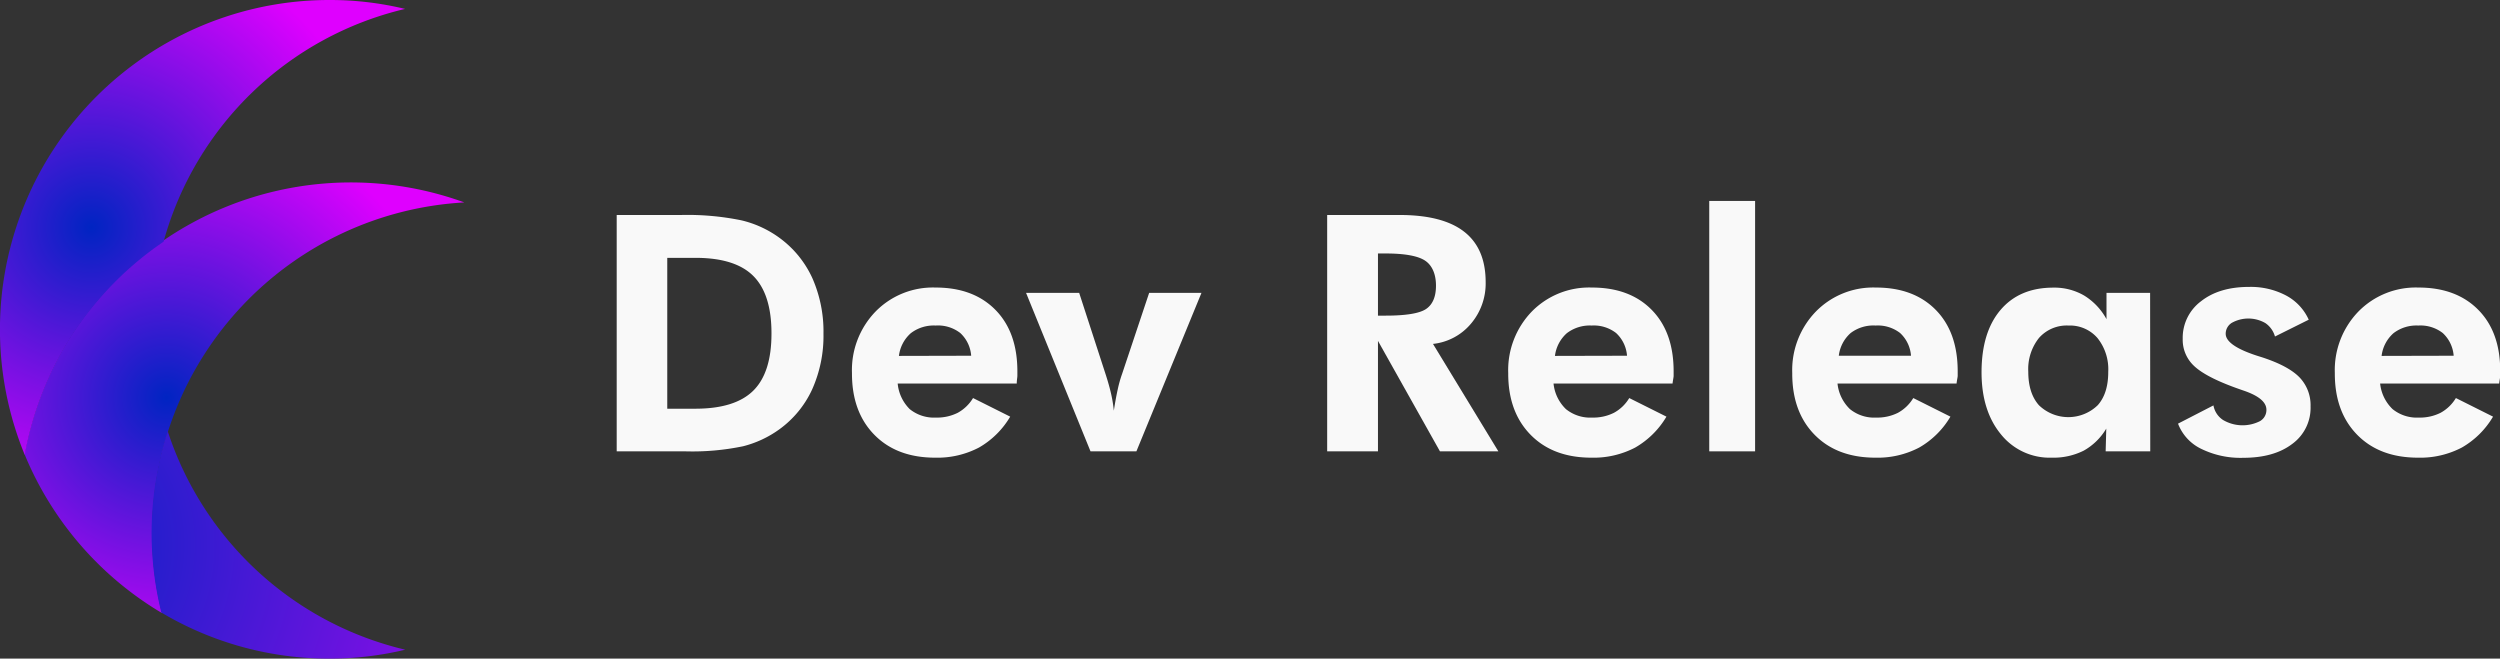 <svg xmlns="http://www.w3.org/2000/svg" xmlns:xlink="http://www.w3.org/1999/xlink" viewBox="0 0 560.61 147.69"><rect x="0" y="0" width="560.61" height="147.69" fill="#333333" stroke="none"/><defs><style>.cls-1{fill:#f9f9f9;}.cls-2{fill:url(#Gradient_bez_nazwy_42);}.cls-3{fill:url(#Gradient_bez_nazwy_42-2);}.cls-4{fill:url(#Gradient_bez_nazwy_42-3);}</style><radialGradient id="Gradient_bez_nazwy_42" cx="37.35" cy="89.19" r="64.91" gradientUnits="userSpaceOnUse"><stop offset="0" stop-color="#0024c2"/><stop offset="1" stop-color="#df00ff"/></radialGradient><radialGradient id="Gradient_bez_nazwy_42-2" cx="20.5" cy="50.98" r="66.41" xlink:href="#Gradient_bez_nazwy_42"/><radialGradient id="Gradient_bez_nazwy_42-3" cx="6.01" cy="122.19" r="159.46" xlink:href="#Gradient_bez_nazwy_42"/></defs><title>dev-logo-white</title><g id="Warstwa_2" data-name="Warstwa 2"><g id="logo_-_feature" data-name="logo - feature"><path class="cls-1" d="M138.29,101.21v-53h14.45a60.22,60.22,0,0,1,13.48,1.19,23.66,23.66,0,0,1,8.66,4,23,23,0,0,1,7.3,9,29.69,29.69,0,0,1,2.48,12.41,29.36,29.36,0,0,1-2.54,12.51,22.77,22.77,0,0,1-7.42,9,23.81,23.81,0,0,1-8.06,3.75,55.73,55.73,0,0,1-13,1.14H138.29Zm11.34-9.56h6.3q8.91,0,13-4.06T173,74.73q0-8.76-4.07-12.84t-13-4.07h-6.3Z"/><path class="cls-1" d="M228,86h-26.7A9.28,9.28,0,0,0,204,91.74a8.66,8.66,0,0,0,5.91,1.9,10.32,10.32,0,0,0,4.87-1.08,9.13,9.13,0,0,0,3.42-3.3l8.33,4.17a19.21,19.21,0,0,1-7,6.93,20.15,20.15,0,0,1-9.82,2.27q-8.62,0-13.66-5.15t-5-13.84a18.86,18.86,0,0,1,5.27-13.76,18,18,0,0,1,13.49-5.4q8.47,0,13.4,5t4.93,13.79c0,.31,0,.66,0,1S228,85.27,228,86Zm-10.22-6.23a7.7,7.7,0,0,0-2.44-5.09A8.15,8.15,0,0,0,209.8,73a8.44,8.44,0,0,0-5.56,1.72,8.06,8.06,0,0,0-2.66,5.09Z"/><path class="cls-1" d="M244.54,101.21,230.09,65.68H242l6,18.47c.48,1.5.87,2.89,1.16,4.17a30.14,30.14,0,0,1,.61,3.77c.29-1.86.58-3.45.87-4.75a28,28,0,0,1,1-3.55l6.05-18.11h11.73l-14.59,35.53Z"/><path class="cls-1" d="M336,101.21H322.9L309,76.44v24.77H297.61v-53h16.23q9.68,0,14.49,3.75t4.82,11.28a13.93,13.93,0,0,1-3.3,9.35,12.88,12.88,0,0,1-8.51,4.53ZM309,70.78h1.7q6.89,0,9.1-1.5c1.47-1,2.21-2.75,2.21-5.23s-.8-4.47-2.38-5.56-4.56-1.65-8.93-1.65H309Z"/><path class="cls-1" d="M375.06,86H348.37a9.27,9.27,0,0,0,2.78,5.74,8.66,8.66,0,0,0,5.91,1.9,10.3,10.3,0,0,0,4.87-1.08,9,9,0,0,0,3.42-3.3l8.34,4.17a19.31,19.31,0,0,1-7,6.93,20.13,20.13,0,0,1-9.82,2.27q-8.62,0-13.66-5.15t-5-13.84a18.9,18.9,0,0,1,5.27-13.76,18,18,0,0,1,13.49-5.4q8.49,0,13.41,5t4.92,13.79c0,.31,0,.66,0,1S375.14,85.27,375.06,86Zm-10.21-6.23a7.71,7.71,0,0,0-2.45-5.09A8.15,8.15,0,0,0,356.91,73a8.46,8.46,0,0,0-5.56,1.72,8.11,8.11,0,0,0-2.66,5.09Z"/><path class="cls-1" d="M383.29,101.21V45.06h10.28v56.15Z"/><path class="cls-1" d="M438.75,86h-26.7a9.28,9.28,0,0,0,2.79,5.74,8.65,8.65,0,0,0,5.9,1.9,10.34,10.34,0,0,0,4.88-1.08,9.13,9.13,0,0,0,3.42-3.3l8.33,4.17a19.15,19.15,0,0,1-7,6.93,20.09,20.09,0,0,1-9.81,2.27q-8.62,0-13.66-5.15t-5-13.84a18.87,18.87,0,0,1,5.28-13.76,18,18,0,0,1,13.49-5.4q8.47,0,13.4,5t4.93,13.79c0,.31,0,.66,0,1S438.82,85.27,438.75,86Zm-10.22-6.23a7.7,7.7,0,0,0-2.44-5.09A8.15,8.15,0,0,0,420.6,73,8.44,8.44,0,0,0,415,74.68a8.06,8.06,0,0,0-2.66,5.09Z"/><path class="cls-1" d="M482.18,101.21h-10l.14-5.1a13.6,13.6,0,0,1-5.05,4.94,15.13,15.13,0,0,1-7.19,1.58,14,14,0,0,1-11.4-5.26q-4.32-5.25-4.33-13.87,0-9,4.26-14t11.83-5a13.24,13.24,0,0,1,6.93,1.78,14.1,14.1,0,0,1,5,5.29V65.68h9.78Zm-9.42-17.82a11.21,11.21,0,0,0-2.4-7.57A8.17,8.17,0,0,0,463.85,73a8.3,8.3,0,0,0-6.61,2.77,11.22,11.22,0,0,0-2.41,7.59q0,4.81,2.38,7.5a9.47,9.47,0,0,0,13.2,0Q472.77,88.2,472.76,83.39Z"/><path class="cls-1" d="M488.41,95l7.94-4.09a4.94,4.94,0,0,0,2.14,3.26,8.63,8.63,0,0,0,8.29.27,2.87,2.87,0,0,0,1.45-2.55c0-1.72-1.72-3.15-5.14-4.31-1.07-.37-1.91-.67-2.54-.91q-6.27-2.36-8.68-4.74A8,8,0,0,1,489.46,76a10.23,10.23,0,0,1,4.1-8.44q4.1-3.23,10.79-3.22a16.94,16.94,0,0,1,8.28,1.92,11.49,11.49,0,0,1,5.09,5.43l-7.57,3.77a5.44,5.44,0,0,0-2.14-3,7.63,7.63,0,0,0-7.5-.09,2.86,2.86,0,0,0-1.41,2.47q0,2.64,7,4.92l1.27.4q5.82,1.92,8.29,4.47a9,9,0,0,1,2.47,6.51,10,10,0,0,1-4.1,8.4q-4.09,3.12-11,3.12a20,20,0,0,1-9.4-2A10.34,10.34,0,0,1,488.41,95Z"/><path class="cls-1" d="M560.43,86h-26.7a9.28,9.28,0,0,0,2.79,5.74,8.66,8.66,0,0,0,5.91,1.9,10.32,10.32,0,0,0,4.87-1.08,9.13,9.13,0,0,0,3.42-3.3l8.33,4.17a19.21,19.21,0,0,1-7,6.93,20.15,20.15,0,0,1-9.82,2.27q-8.62,0-13.66-5.15t-5-13.84a18.86,18.86,0,0,1,5.27-13.76,18,18,0,0,1,13.49-5.4q8.47,0,13.41,5t4.92,13.79c0,.31,0,.66,0,1S560.5,85.27,560.43,86Zm-10.21-6.23a7.71,7.71,0,0,0-2.45-5.09A8.15,8.15,0,0,0,542.28,73a8.44,8.44,0,0,0-5.56,1.72,8.06,8.06,0,0,0-2.66,5.09Z"/><path class="cls-2" d="M104.12,45.39a74.18,74.18,0,0,0-70,74.16,72.6,72.6,0,0,0,2.2,17.93A74.33,74.33,0,0,1,5.51,101.87a74.41,74.41,0,0,1,98.61-56.48Z"/><path class="cls-3" d="M90.84,2a71.8,71.8,0,0,0-17-2A73.88,73.88,0,0,0,5.55,102a73.63,73.63,0,0,1,31.13-47.8A73.76,73.76,0,0,1,90.84,2Z"/><path class="cls-4" d="M37.61,96.69a74,74,0,0,0-1.43,40.67,73.56,73.56,0,0,0,37.69,10.33,72.33,72.33,0,0,0,17-2A73.89,73.89,0,0,1,37.61,96.69Z"/></g></g></svg>